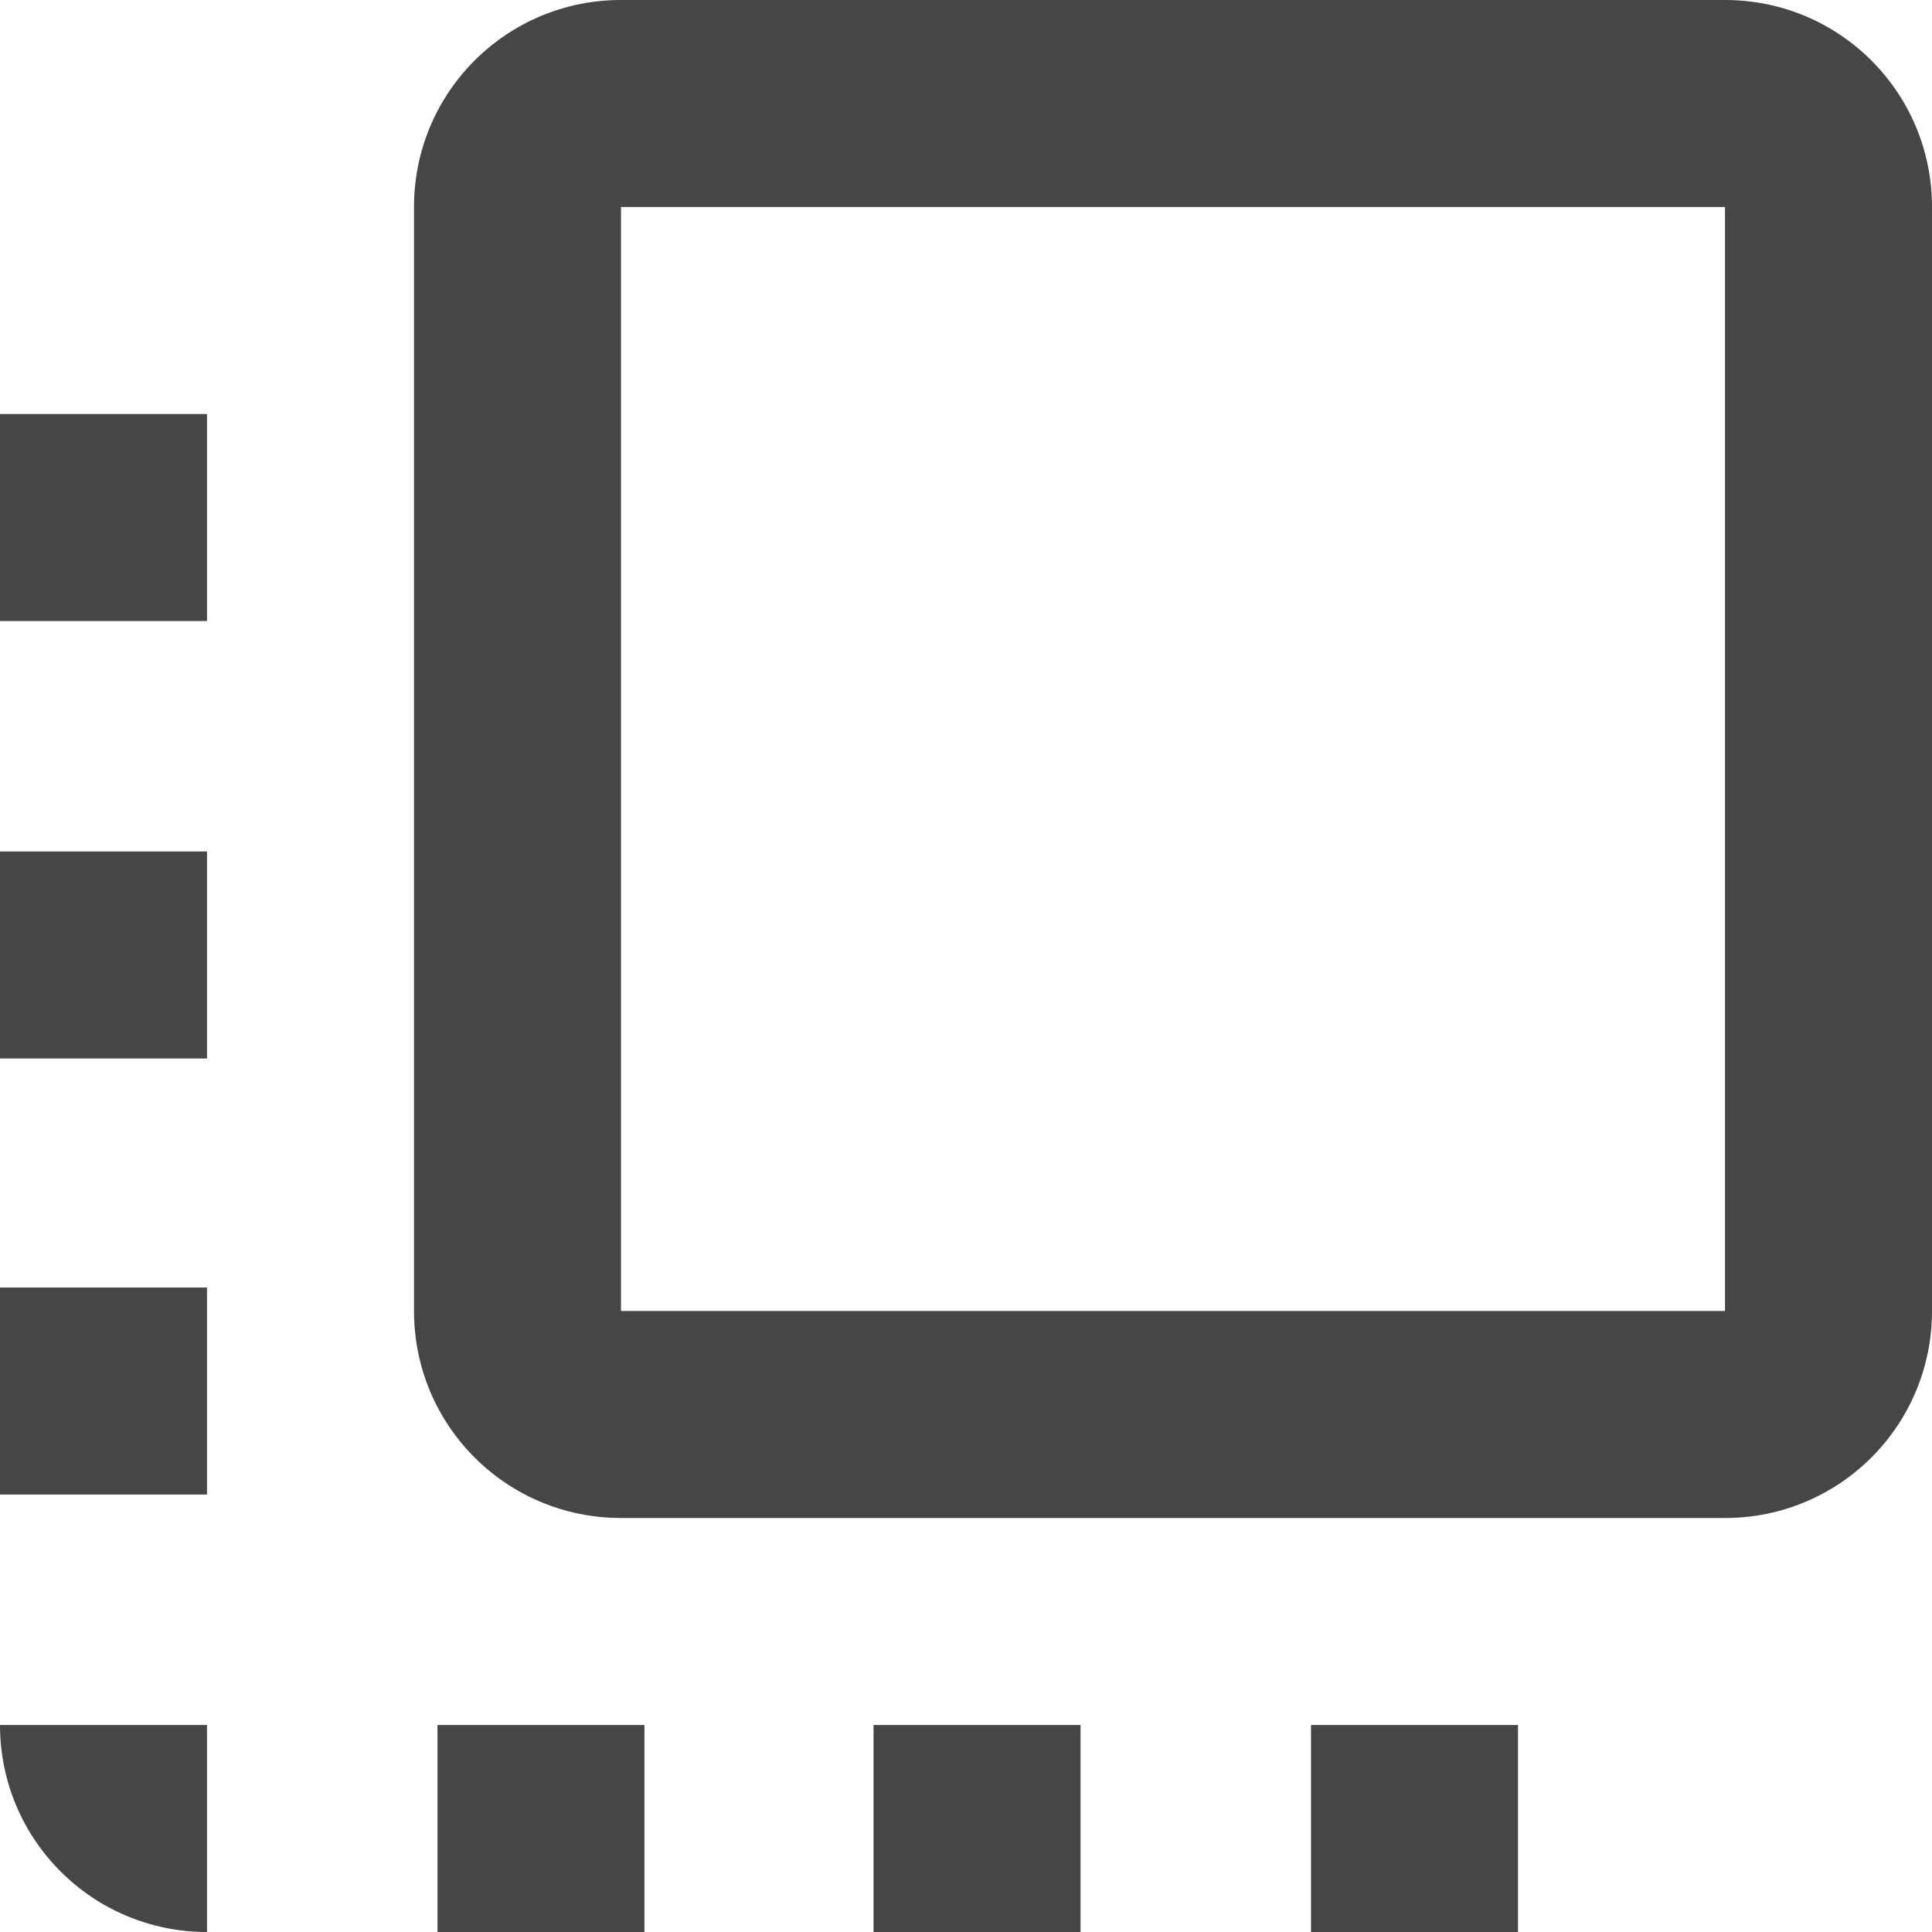 <svg width="14" height="14" viewBox="0 0 14 14" fill="none" xmlns="http://www.w3.org/2000/svg">
<path d="M12.5 0H4.5C3.67 0 3 0.67 3 1.5V9.5C3 10.33 3.67 11 4.5 11H12.5C13.33 11 14 10.33 14 9.5V1.5C14 0.67 13.33 0 12.5 0ZM12.5 9.5H4.5V1.5H12.5V9.5ZM0 3H1.5V4.5H0V3ZM0 6.17H1.5V7.67H0V6.17ZM0 9.33H1.5V10.83H0V9.33ZM1.5 14V12.5H0C0 13.33 0.67 14 1.5 14ZM3.17 12.5H4.67V14H3.17V12.5ZM6.33 12.5H7.83V14H6.33V12.5ZM9.5 12.5H11V14H9.5V12.5Z" fill="#444746"/>
</svg>
